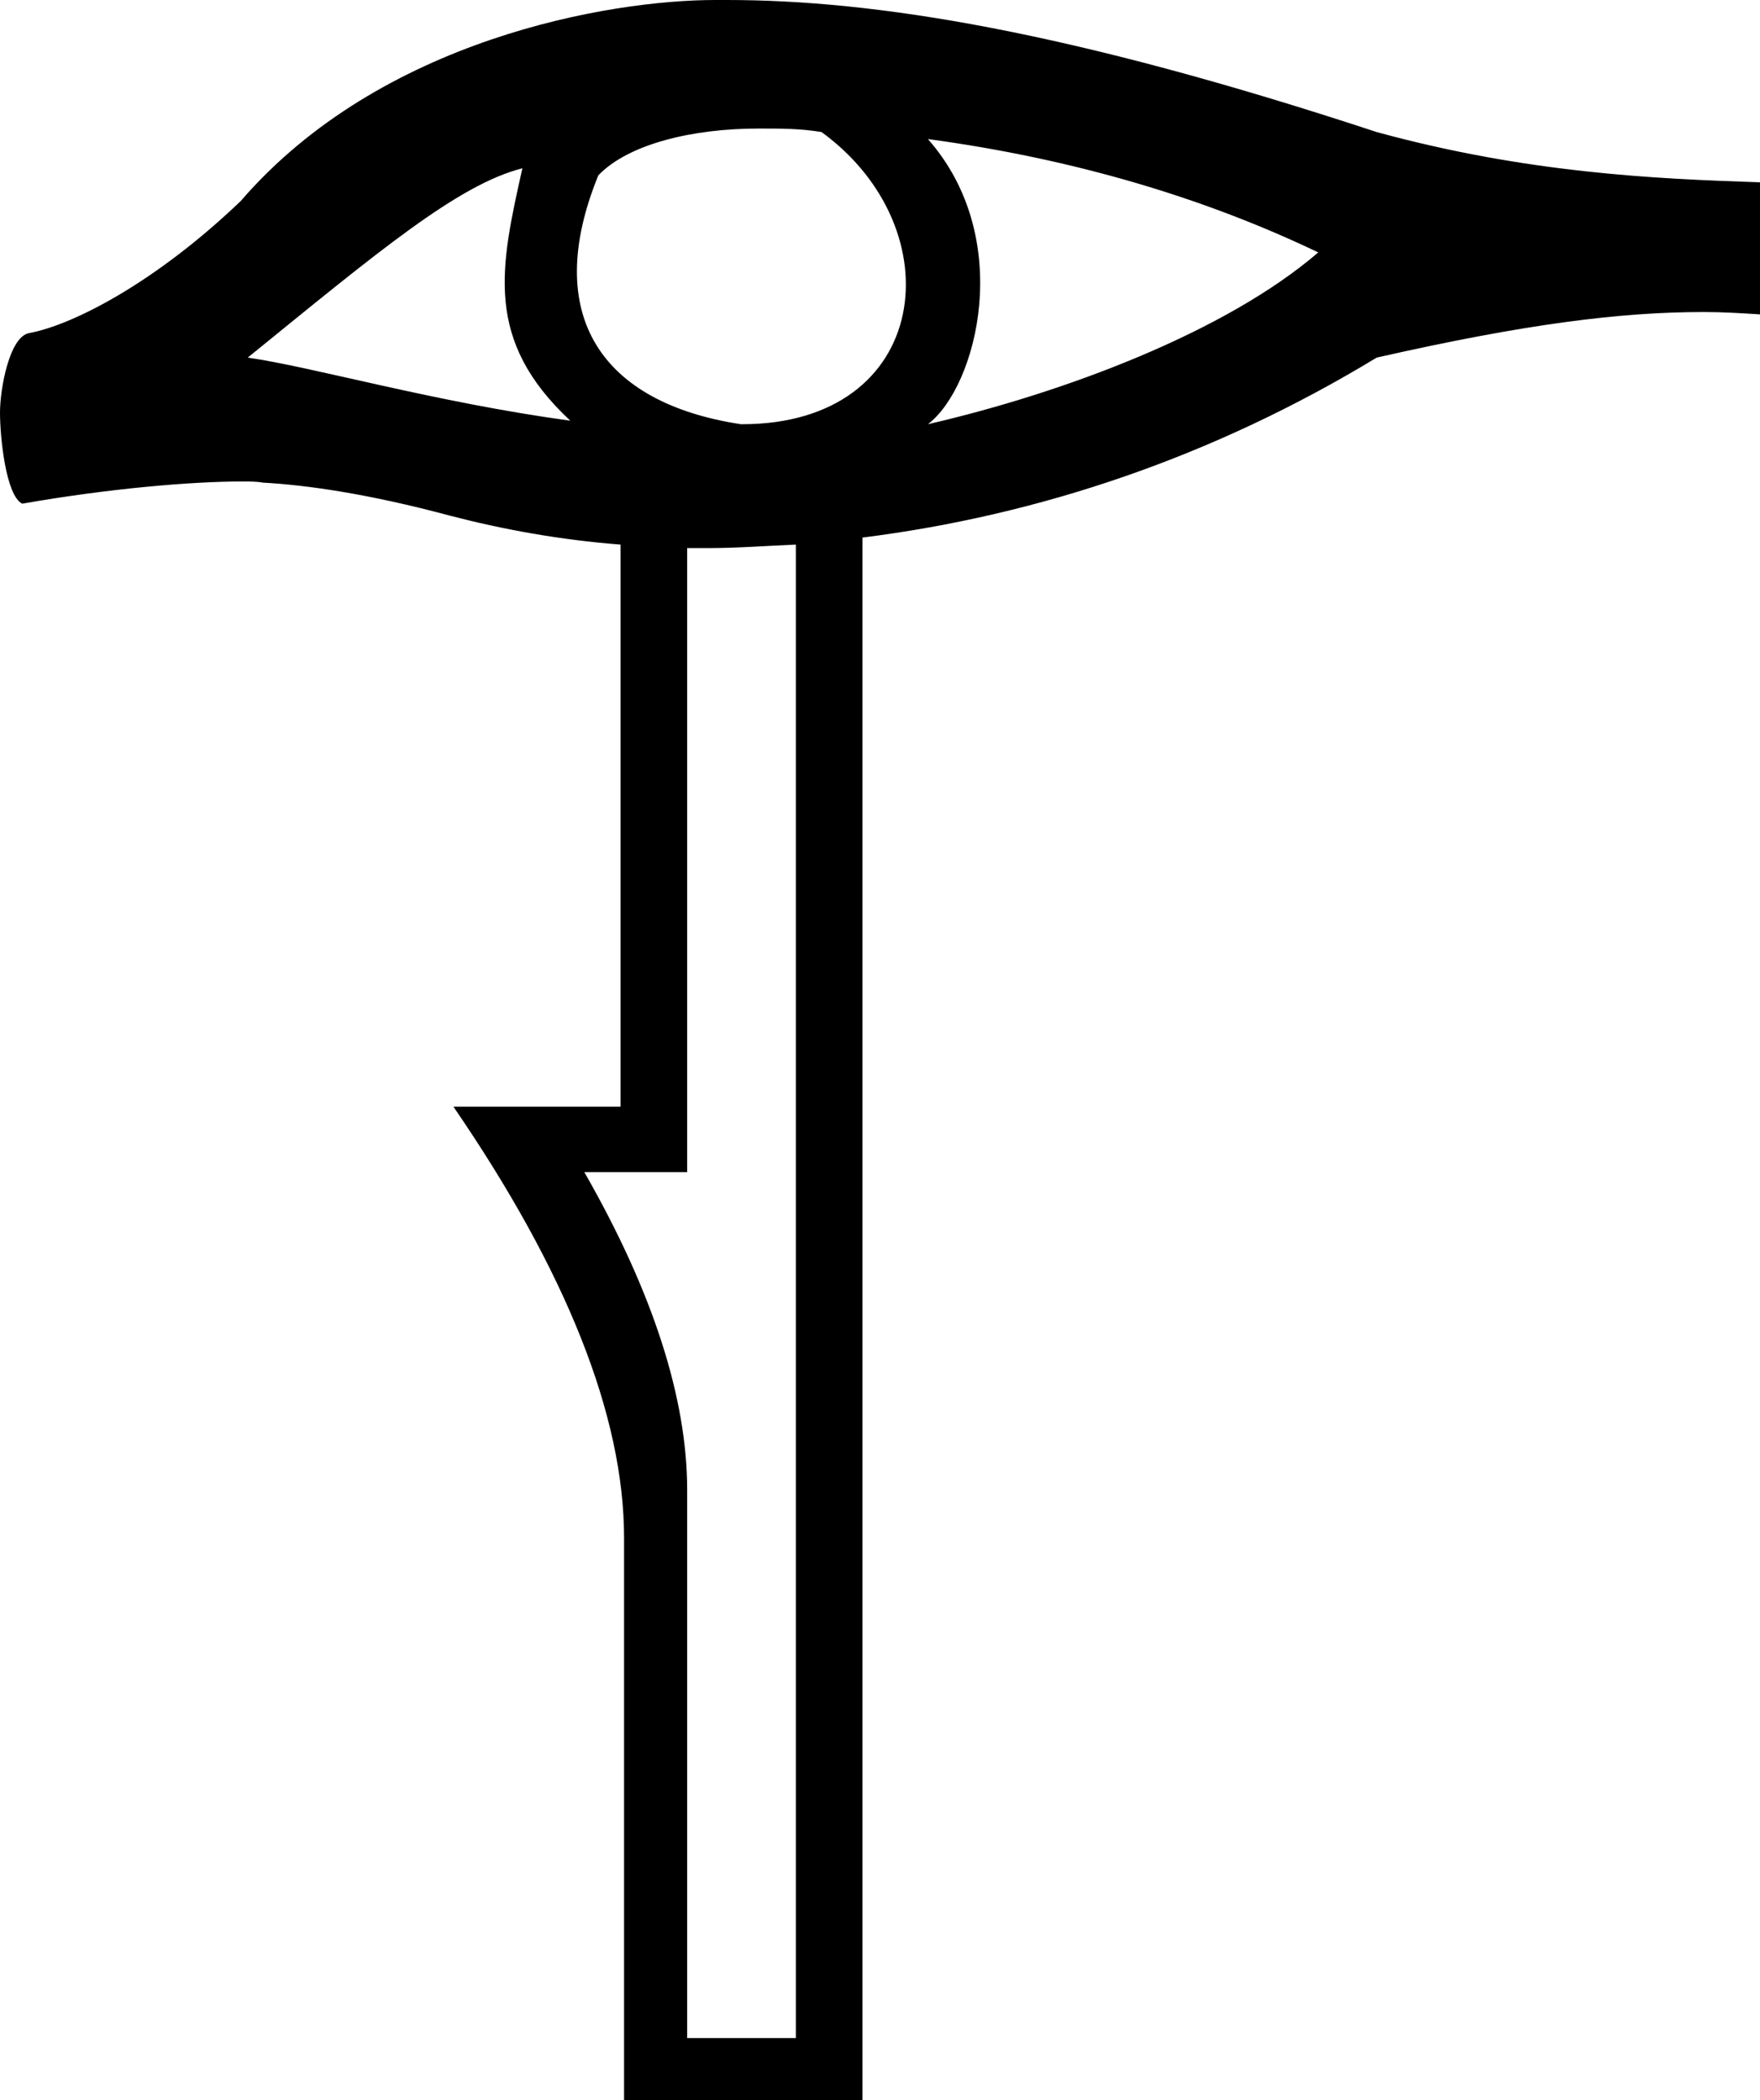 <?xml version='1.0' encoding ='UTF-8' standalone='yes'?>
<svg width='15.06' height='17.97' xmlns='http://www.w3.org/2000/svg' xmlns:xlink='http://www.w3.org/1999/xlink' >
<path style='fill:black; stroke:none' d=' M 4.47 1.44  C 4.28 2.29 4.14 2.91 4.88 3.6  C 3.71 3.44 2.68 3.14 2.12 3.06  C 3.24 2.15 3.92 1.58 4.47 1.44  Z  M 7.94 1.19  C 9.2 1.36 10.32 1.7 11.28 2.16  C 10.49 2.84 9.11 3.36 7.94 3.63  C 8.36 3.31 8.69 2.04 7.94 1.19  Z  M 6.49 1.1  C 6.49 1.1 6.5 1.1 6.5 1.1  C 6.69 1.1 6.85 1.1 7.03 1.13  C 8.17 1.96 7.97 3.63 6.35 3.63  C 6.34 3.63 6.34 3.63 6.34 3.63  C 5.15 3.45 4.63 2.7 5.12 1.5  C 5.38 1.23 5.93 1.1 6.49 1.1  Z  M 6.81 4.66  L 6.81 17.44  L 5.88 17.44  L 5.88 12.75  C 5.88 11.97 5.59 11.06 5 10.03  L 5.88 10.03  L 5.88 4.69  C 5.9 4.69 5.92 4.69 5.94 4.69  C 5.98 4.69 6.02 4.69 6.06 4.69  C 6.31 4.69 6.57 4.67 6.81 4.66  Z  M 6.12 0  C 5.22 0 3.26 0.33 2.06 1.72  C 1.34 2.41 0.63 2.78 0.25 2.85  C 0.08 2.88 0 3.33 0 3.53  C 0 3.74 0.05 4.24 0.19 4.31  C 0.93 4.18 1.64 4.12 2.07 4.12  C 2.13 4.12 2.2 4.12 2.25 4.13  C 2.63 4.15 3.17 4.23 3.84 4.41  C 4.3 4.53 4.79 4.62 5.31 4.66  L 5.31 9.47  L 3.88 9.47  C 4.84 10.87 5.34 12.11 5.34 13.16  L 5.34 17.97  L 7.38 17.97  L 7.38 4.6  C 8.89 4.41 10.38 3.91 11.78 3.06  C 13.06 2.77 13.87 2.67 14.58 2.67  C 14.74 2.67 14.9 2.68 15.06 2.69  L 15.06 1.56  C 14.15 1.53 13.06 1.48 11.78 1.13  C 9.14 0.26 7.48 0 6.22 0  C 6.19 0 6.15 0 6.12 0  Z '/></svg>
